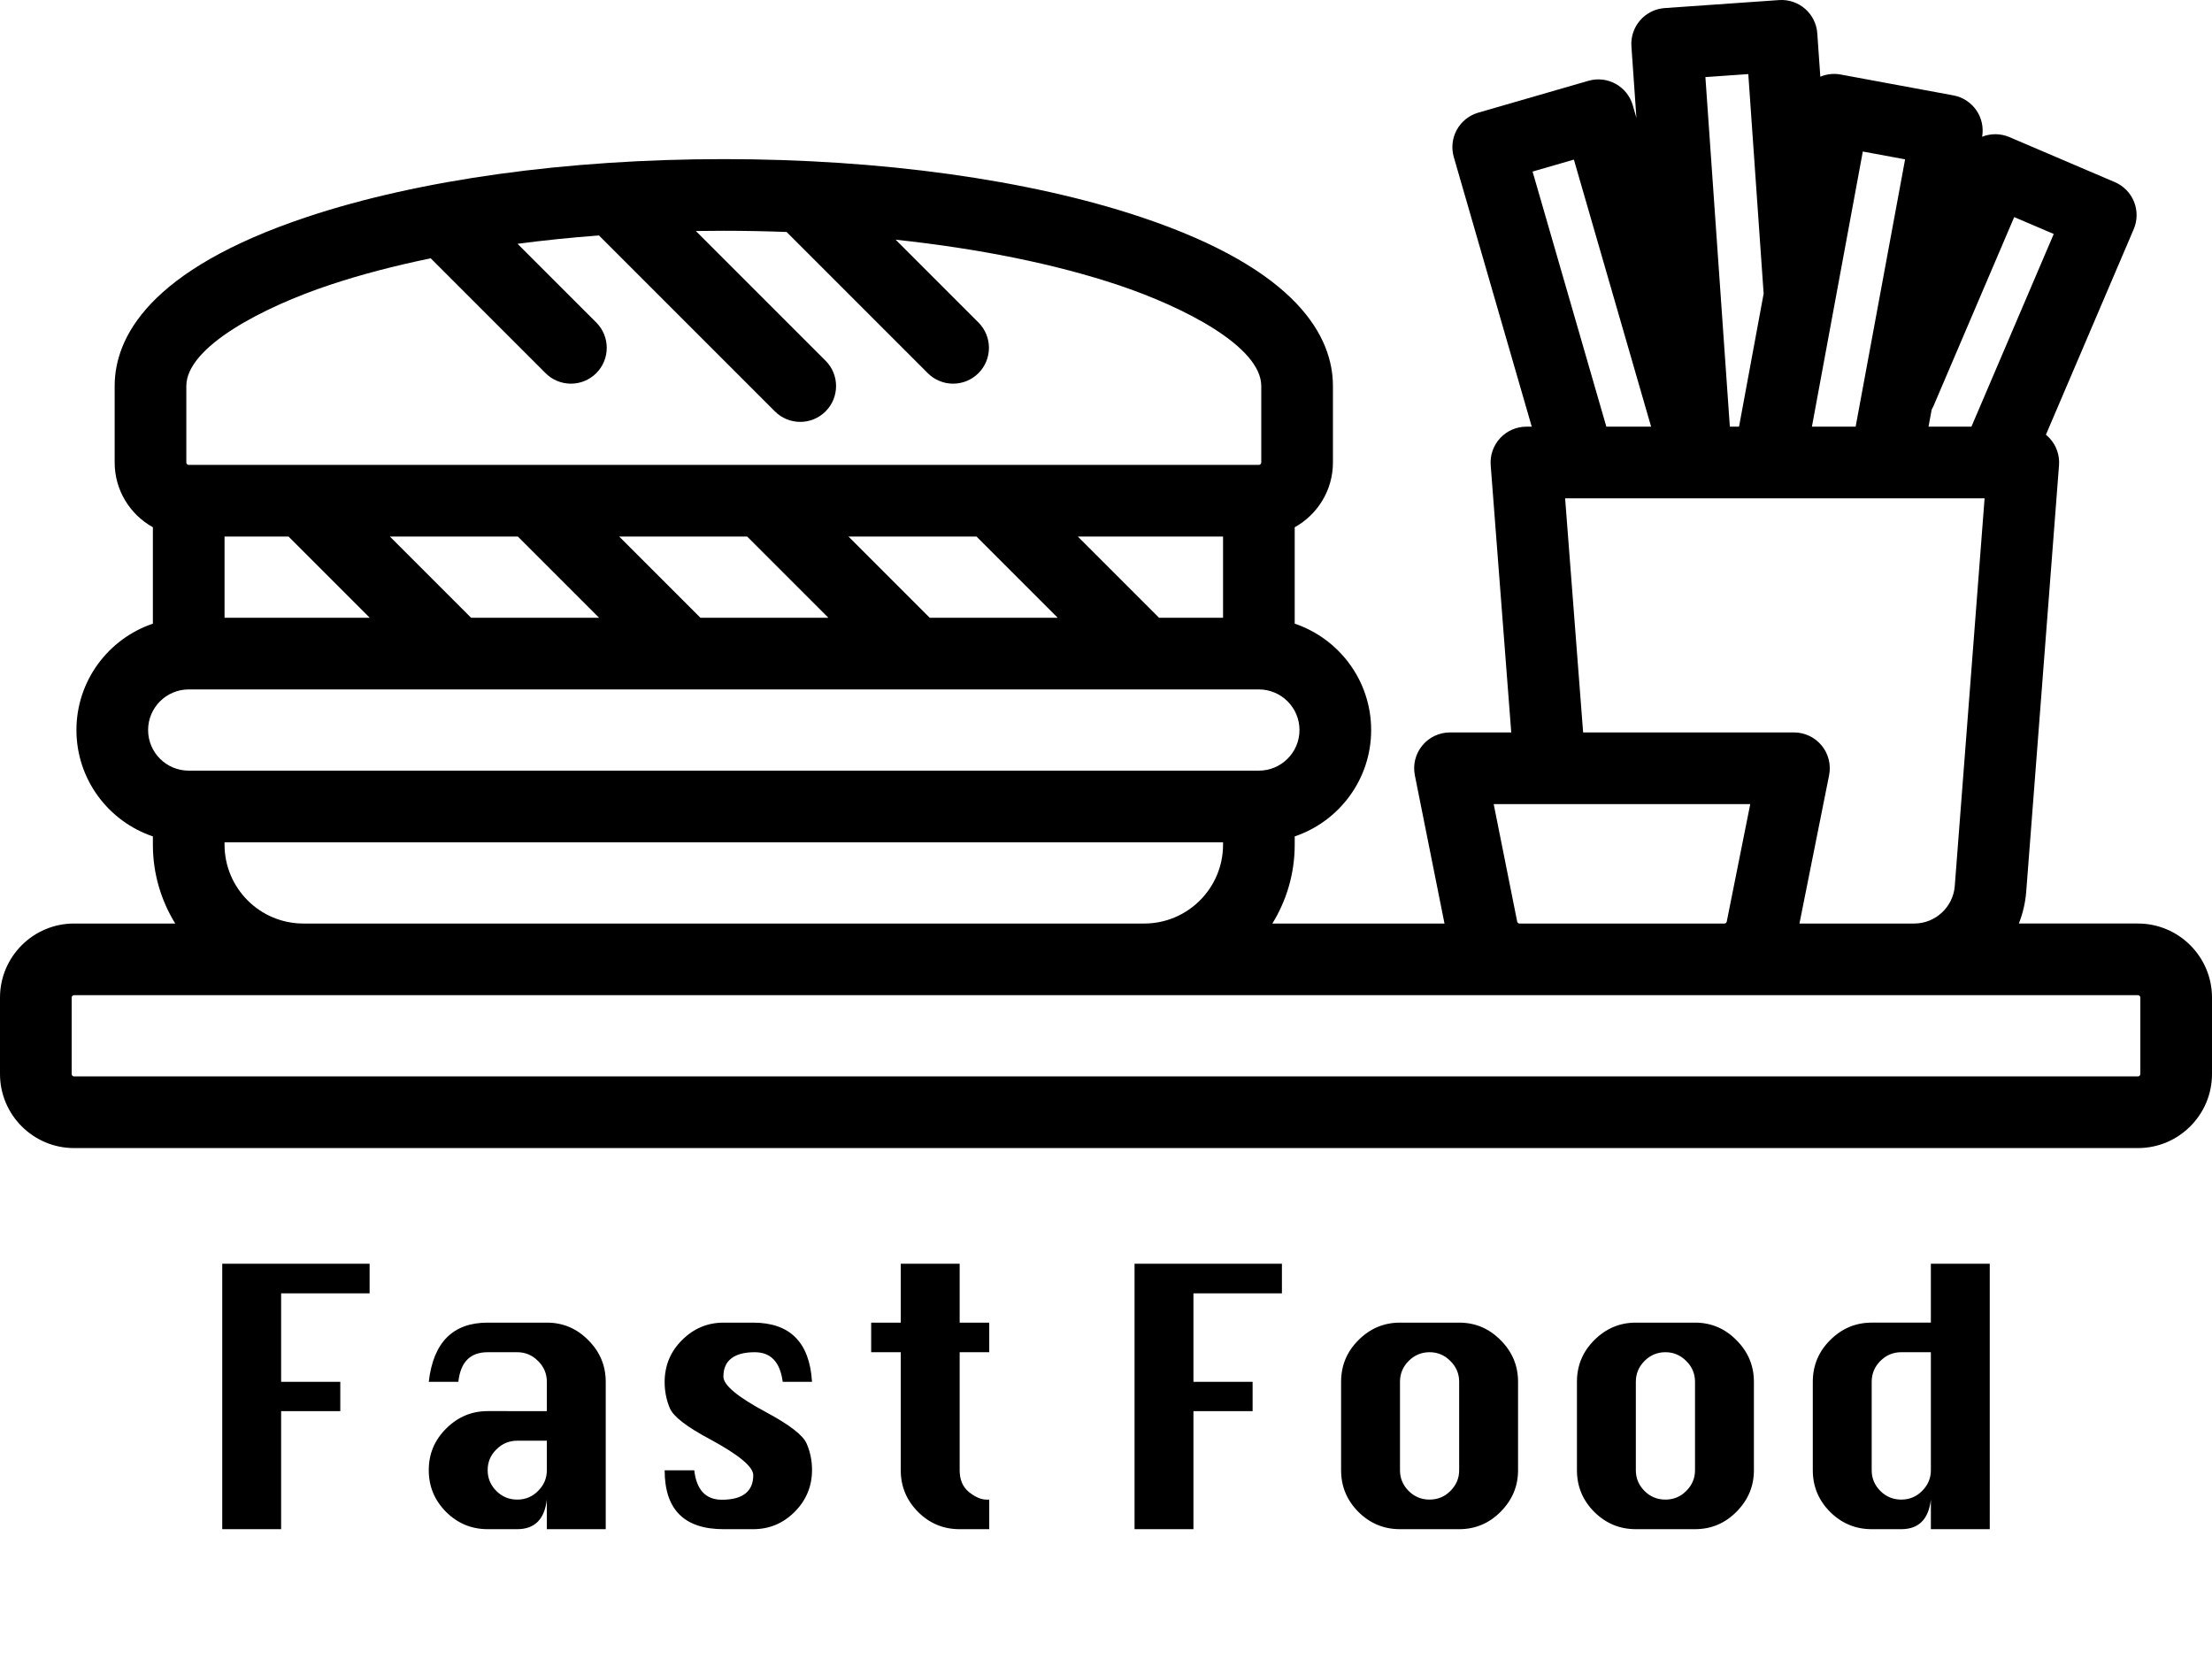 <?xml version="1.0" encoding="UTF-8" standalone="no"?>
<!-- Uploaded to: SVG Repo, www.svgrepo.com, Generator: SVG Repo Mixer Tools -->

<svg
   fill="#000000"
   height="600"
   width="800"
   version="1.1"
   id="Layer_1"
   viewBox="0 0 463 347.25"
   xml:space="preserve"
   sodipodi:docname="header.svg"
   inkscape:version="1.4 (e7c3feb1, 2024-10-09)"
   xmlns:inkscape="http://www.inkscape.org/namespaces/inkscape"
   xmlns:sodipodi="http://sodipodi.sourceforge.net/DTD/sodipodi-0.dtd"
   xmlns="http://www.w3.org/2000/svg"
   xmlns:svg="http://www.w3.org/2000/svg"><defs
   id="defs6" /><sodipodi:namedview
   id="namedview6"
   pagecolor="#ffffff"
   bordercolor="#000000"
   borderopacity="0.25"
   inkscape:showpageshadow="2"
   inkscape:pageopacity="0.0"
   inkscape:pagecheckerboard="0"
   inkscape:deskcolor="#d1d1d1"
   inkscape:zoom="0.7403305"
   inkscape:cx="276.22798"
   inkscape:cy="499.77679"
   inkscape:window-width="1440"
   inkscape:window-height="847"
   inkscape:window-x="0"
   inkscape:window-y="25"
   inkscape:window-maximized="1"
   inkscape:current-layer="g6" />
<g
   id="g6"
   transform="translate(0,-170.694)"><path
   style="font-size:74.08px;font-family:Krungthep;-inkscape-font-specification:Krungthep;text-align:center;text-anchor:middle;stroke-width:0.579"
   d="m 46.517,490.771 v -55.56 H 77.364 v 6.193 h -18.52 v 18.52 h 12.385 v 6.135 H 58.844 v 24.713 z m 67.945,-24.713 v -6.135 q 0,-2.546 -1.852,-4.37 -1.823,-1.823 -4.341,-1.823 h -6.193 q -5.469,0 -6.135,6.193 h -6.193 q 1.418,-12.385 12.327,-12.385 h 12.385 q 5.064,0 8.681,3.675 3.646,3.646 3.646,8.71 v 30.847 h -12.327 v -6.193 q -0.723,6.193 -6.193,6.193 h -6.193 q -5.064,0 -8.71,-3.617 -3.617,-3.646 -3.617,-8.71 v -0.058 q 0,-5.064 3.646,-8.681 3.646,-3.646 8.681,-3.646 z m 0,6.193 h -6.193 q -2.546,0 -4.37,1.823 -1.823,1.794 -1.823,4.312 v 0.058 q 0,2.489 1.794,4.312 1.823,1.823 4.399,1.823 2.575,0 4.37,-1.823 1.823,-1.823 1.823,-4.312 z m 55.502,-12.327 h -6.135 q -0.81,-6.193 -5.845,-6.193 -3.27,0 -4.919,1.302 -1.649,1.273 -1.649,3.82 0,2.662 9,7.466 7.321,3.936 8.421,6.54 1.129,2.575 1.129,5.498 0,5.151 -3.646,8.797 -3.617,3.617 -8.681,3.617 h -6.193 q -12.327,0 -12.327,-12.327 h 6.193 q 0.723,6.164 5.787,6.164 3.27,0 4.919,-1.302 1.649,-1.302 1.649,-3.849 0,-2.604 -8.971,-7.466 -7.35,-3.907 -8.479,-6.511 -1.1,-2.604 -1.1,-5.498 0,-5.18 3.646,-8.797 3.646,-3.646 8.681,-3.646 h 6.193 q 11.575,0 12.327,12.385 z m 18.578,-24.713 h 12.327 v 12.327 h 6.193 v 6.193 h -6.193 v 24.713 q 0,2.981 1.968,4.572 1.968,1.563 3.646,1.563 h 0.579 v 6.193 h -6.193 q -5.093,0 -8.71,-3.617 -3.617,-3.646 -3.617,-8.71 v -24.713 h -6.193 v -6.193 h 6.193 z m 48.933,55.56 v -55.56 h 30.847 v 6.193 h -18.52 v 18.52 h 12.385 v 6.135 h -12.385 v 24.713 z m 55.56,-43.233 h 12.385 q 5.064,0 8.681,3.675 3.646,3.646 3.646,8.71 v 18.52 q 0,5.006 -3.646,8.681 -3.617,3.646 -8.681,3.646 h -12.385 q -5.064,0 -8.71,-3.617 -3.617,-3.646 -3.617,-8.71 v -18.52 q 0,-5.122 3.646,-8.739 3.646,-3.646 8.681,-3.646 z m 0,12.385 v 18.52 q 0,2.489 1.794,4.312 1.823,1.823 4.399,1.823 2.575,0 4.37,-1.823 1.823,-1.823 1.823,-4.312 v -18.52 q 0,-2.546 -1.852,-4.37 -1.823,-1.823 -4.341,-1.823 -2.546,0 -4.37,1.823 -1.823,1.823 -1.823,4.37 z m 49.367,-12.385 h 12.385 q 5.064,0 8.681,3.675 3.646,3.646 3.646,8.71 v 18.52 q 0,5.006 -3.646,8.681 -3.617,3.646 -8.681,3.646 h -12.385 q -5.064,0 -8.71,-3.617 -3.617,-3.646 -3.617,-8.71 v -18.52 q 0,-5.122 3.646,-8.739 3.646,-3.646 8.681,-3.646 z m 0,12.385 v 18.52 q 0,2.489 1.794,4.312 1.823,1.823 4.399,1.823 2.575,0 4.37,-1.823 1.823,-1.823 1.823,-4.312 v -18.52 q 0,-2.546 -1.852,-4.37 -1.823,-1.823 -4.341,-1.823 -2.546,0 -4.37,1.823 -1.823,1.823 -1.823,4.37 z m 74.08,30.847 h -12.327 v -6.193 q -0.723,6.193 -6.193,6.193 h -6.193 q -5.064,0 -8.71,-3.617 -3.617,-3.646 -3.617,-8.71 v -18.52 q 0,-5.122 3.646,-8.739 3.646,-3.646 8.681,-3.646 h 12.385 v -12.327 h 12.327 z m -12.327,-37.04 h -6.193 q -2.546,0 -4.37,1.823 -1.823,1.823 -1.823,4.37 v 18.52 q 0,2.489 1.794,4.312 1.823,1.823 4.399,1.823 2.575,0 4.37,-1.823 1.823,-1.823 1.823,-4.312 z"
   id="text1"
   aria-label="Fast Food" />
	<path
   d="m 447.5,364 h -24.927 c 0.824,-2.103 1.361,-4.349 1.542,-6.698 l 6.864,-89.227 c 0.16,-2.083 -0.556,-4.138 -1.975,-5.671 -0.239,-0.259 -0.5,-0.491 -0.77,-0.711 l 18.382,-43.03 c 0.781,-1.829 0.804,-3.894 0.063,-5.74 -0.741,-1.846 -2.185,-3.322 -4.014,-4.104 l -22.071,-9.428 c -1.893,-0.809 -3.933,-0.777 -5.707,-0.075 0.335,-1.93 -0.095,-3.916 -1.206,-5.532 -1.127,-1.639 -2.859,-2.763 -4.815,-3.125 l -23.6,-4.366 c -1.487,-0.274 -2.951,-0.086 -4.249,0.457 l -0.635,-9.079 c -0.289,-4.132 -3.878,-7.245 -8.005,-6.959 l -23.941,1.674 c -1.984,0.139 -3.833,1.06 -5.137,2.562 -1.305,1.501 -1.96,3.459 -1.822,5.443 l 1.047,14.976 -0.762,-2.636 c -1.15,-3.979 -5.308,-6.273 -9.288,-5.121 l -23.055,6.667 c -1.911,0.552 -3.524,1.841 -4.484,3.583 -0.96,1.742 -1.189,3.794 -0.637,5.705 L 320.615,260 H 319.5 c -2.089,0 -4.083,0.871 -5.503,2.404 -1.419,1.533 -2.135,3.588 -1.975,5.671 L 316.324,324 H 303.5 c -2.247,0 -4.375,1.007 -5.8,2.745 -1.424,1.738 -1.995,4.022 -1.554,6.226 L 302.352,364 H 266.319 C 269.284,359.198 271,353.546 271,347.5 v -1.734 c 9.29,-3.138 16,-11.93 16,-22.266 0,-10.336 -6.71,-19.128 -16,-22.266 v -20.179 c 4.765,-2.647 8,-7.728 8,-13.555 v -16 c 0,-10.024 -6.987,-24.303 -40.275,-35.399 C 215.315,208.297 184.338,204 151.5,204 118.662,204 87.685,208.297 64.275,216.101 30.987,227.197 24,241.475 24,251.5 v 16 c 0,5.827 3.235,10.908 8,13.555 v 20.179 c -9.29,3.138 -16,11.93 -16,22.266 0,10.336 6.71,19.128 16,22.266 v 1.734 c 0,6.046 1.716,11.698 4.681,16.5 H 15.5 C 6.953,364 0,370.953 0,379.5 v 16 c 0,8.547 6.953,15.5 15.5,15.5 h 432 c 8.547,0 15.5,-6.953 15.5,-15.5 v -16 C 463,370.953 456.047,364 447.5,364 Z M 404.321,256.449 c 0.137,-0.242 0.264,-0.492 0.376,-0.754 l 16.901,-39.562 8.277,3.536 -17.23,40.331 h -8.981 z M 384,234.359 c 0.059,-0.246 0.105,-0.497 0.139,-0.751 l 5.772,-31.199 8.85,1.637 L 388.409,260 h -9.152 z m -18.06,-48.158 3.213,45.957 -5.151,27.842 h -1.924 l -5.116,-73.171 z m 49.461,88.799 -6.243,81.152 c -0.338,4.401 -4.061,7.848 -8.475,7.848 h -24.035 l 6.206,-31.029 c 0.44,-2.203 -0.13,-4.488 -1.554,-6.226 -1.425,-1.738 -3.553,-2.745 -5.8,-2.745 h -44.131 l -3.77,-49 z M 329.435,204.104 345.598,260 h -9.369 l -15.44,-53.396 z M 366.351,339 l -4.92,24.599 c -0.046,0.232 -0.252,0.401 -0.49,0.401 h -42.883 c -0.237,0 -0.443,-0.169 -0.49,-0.402 L 312.648,339 Z M 39,251.5 c 0,-8.239 16.171,-16.553 30.019,-21.169 6.45,-2.15 13.551,-4.007 21.14,-5.57 0.013,0.014 0.024,0.029 0.038,0.042 l 24,24 c 1.464,1.464 3.384,2.197 5.303,2.197 1.919,0 3.839,-0.732 5.303,-2.197 2.929,-2.929 2.929,-7.678 0,-10.606 L 108.33,221.724 c 5.517,-0.727 11.21,-1.31 17.039,-1.749 l 36.828,36.828 c 1.464,1.464 3.384,2.197 5.303,2.197 1.919,0 3.839,-0.732 5.303,-2.197 2.929,-2.929 2.929,-7.678 0,-10.606 l -27.15,-27.15 c 1.94,-0.031 3.889,-0.047 5.846,-0.047 4.428,0 8.81,0.09 13.143,0.249 l 29.554,29.554 c 1.464,1.465 3.384,2.197 5.303,2.197 1.919,0 3.839,-0.732 5.303,-2.197 2.929,-2.929 2.929,-7.678 0,-10.606 l -17.328,-17.329 c 17.389,1.856 33.293,5.058 46.506,9.463 13.849,4.616 30.02,12.929 30.02,21.169 v 16 c 0,0.276 -0.224,0.5 -0.5,0.5 H 39.5 C 39.224,268 39,267.776 39,267.5 Z M 256,283 v 17 h -13.394 l -17,-17 z m -34.607,17 h -26.787 l -17,-17 h 26.787 z m -48,0 h -26.787 l -17,-17 h 26.787 z m -48,0 H 98.606 l -17,-17 h 26.787 z m -47.999,0 H 47 V 283 H 60.394 Z M 31,323.5 c 0,-4.687 3.813,-8.5 8.5,-8.5 h 224 c 4.687,0 8.5,3.813 8.5,8.5 0,4.687 -3.813,8.5 -8.5,8.5 H 39.5 C 34.813,332 31,328.187 31,323.5 Z M 256,347 v 0.5 c 0,9.098 -7.402,16.5 -16.5,16.5 H 63.5 C 54.402,364 47,356.598 47,347.5 V 347 Z m 192,48.5 c 0,0.276 -0.224,0.5 -0.5,0.5 h -432 c -0.276,0 -0.5,-0.224 -0.5,-0.5 v -16 c 0,-0.276 0.224,-0.5 0.5,-0.5 h 432 c 0.276,0 0.5,0.224 0.5,0.5 z"
   id="path1" />
</g>
</svg>
